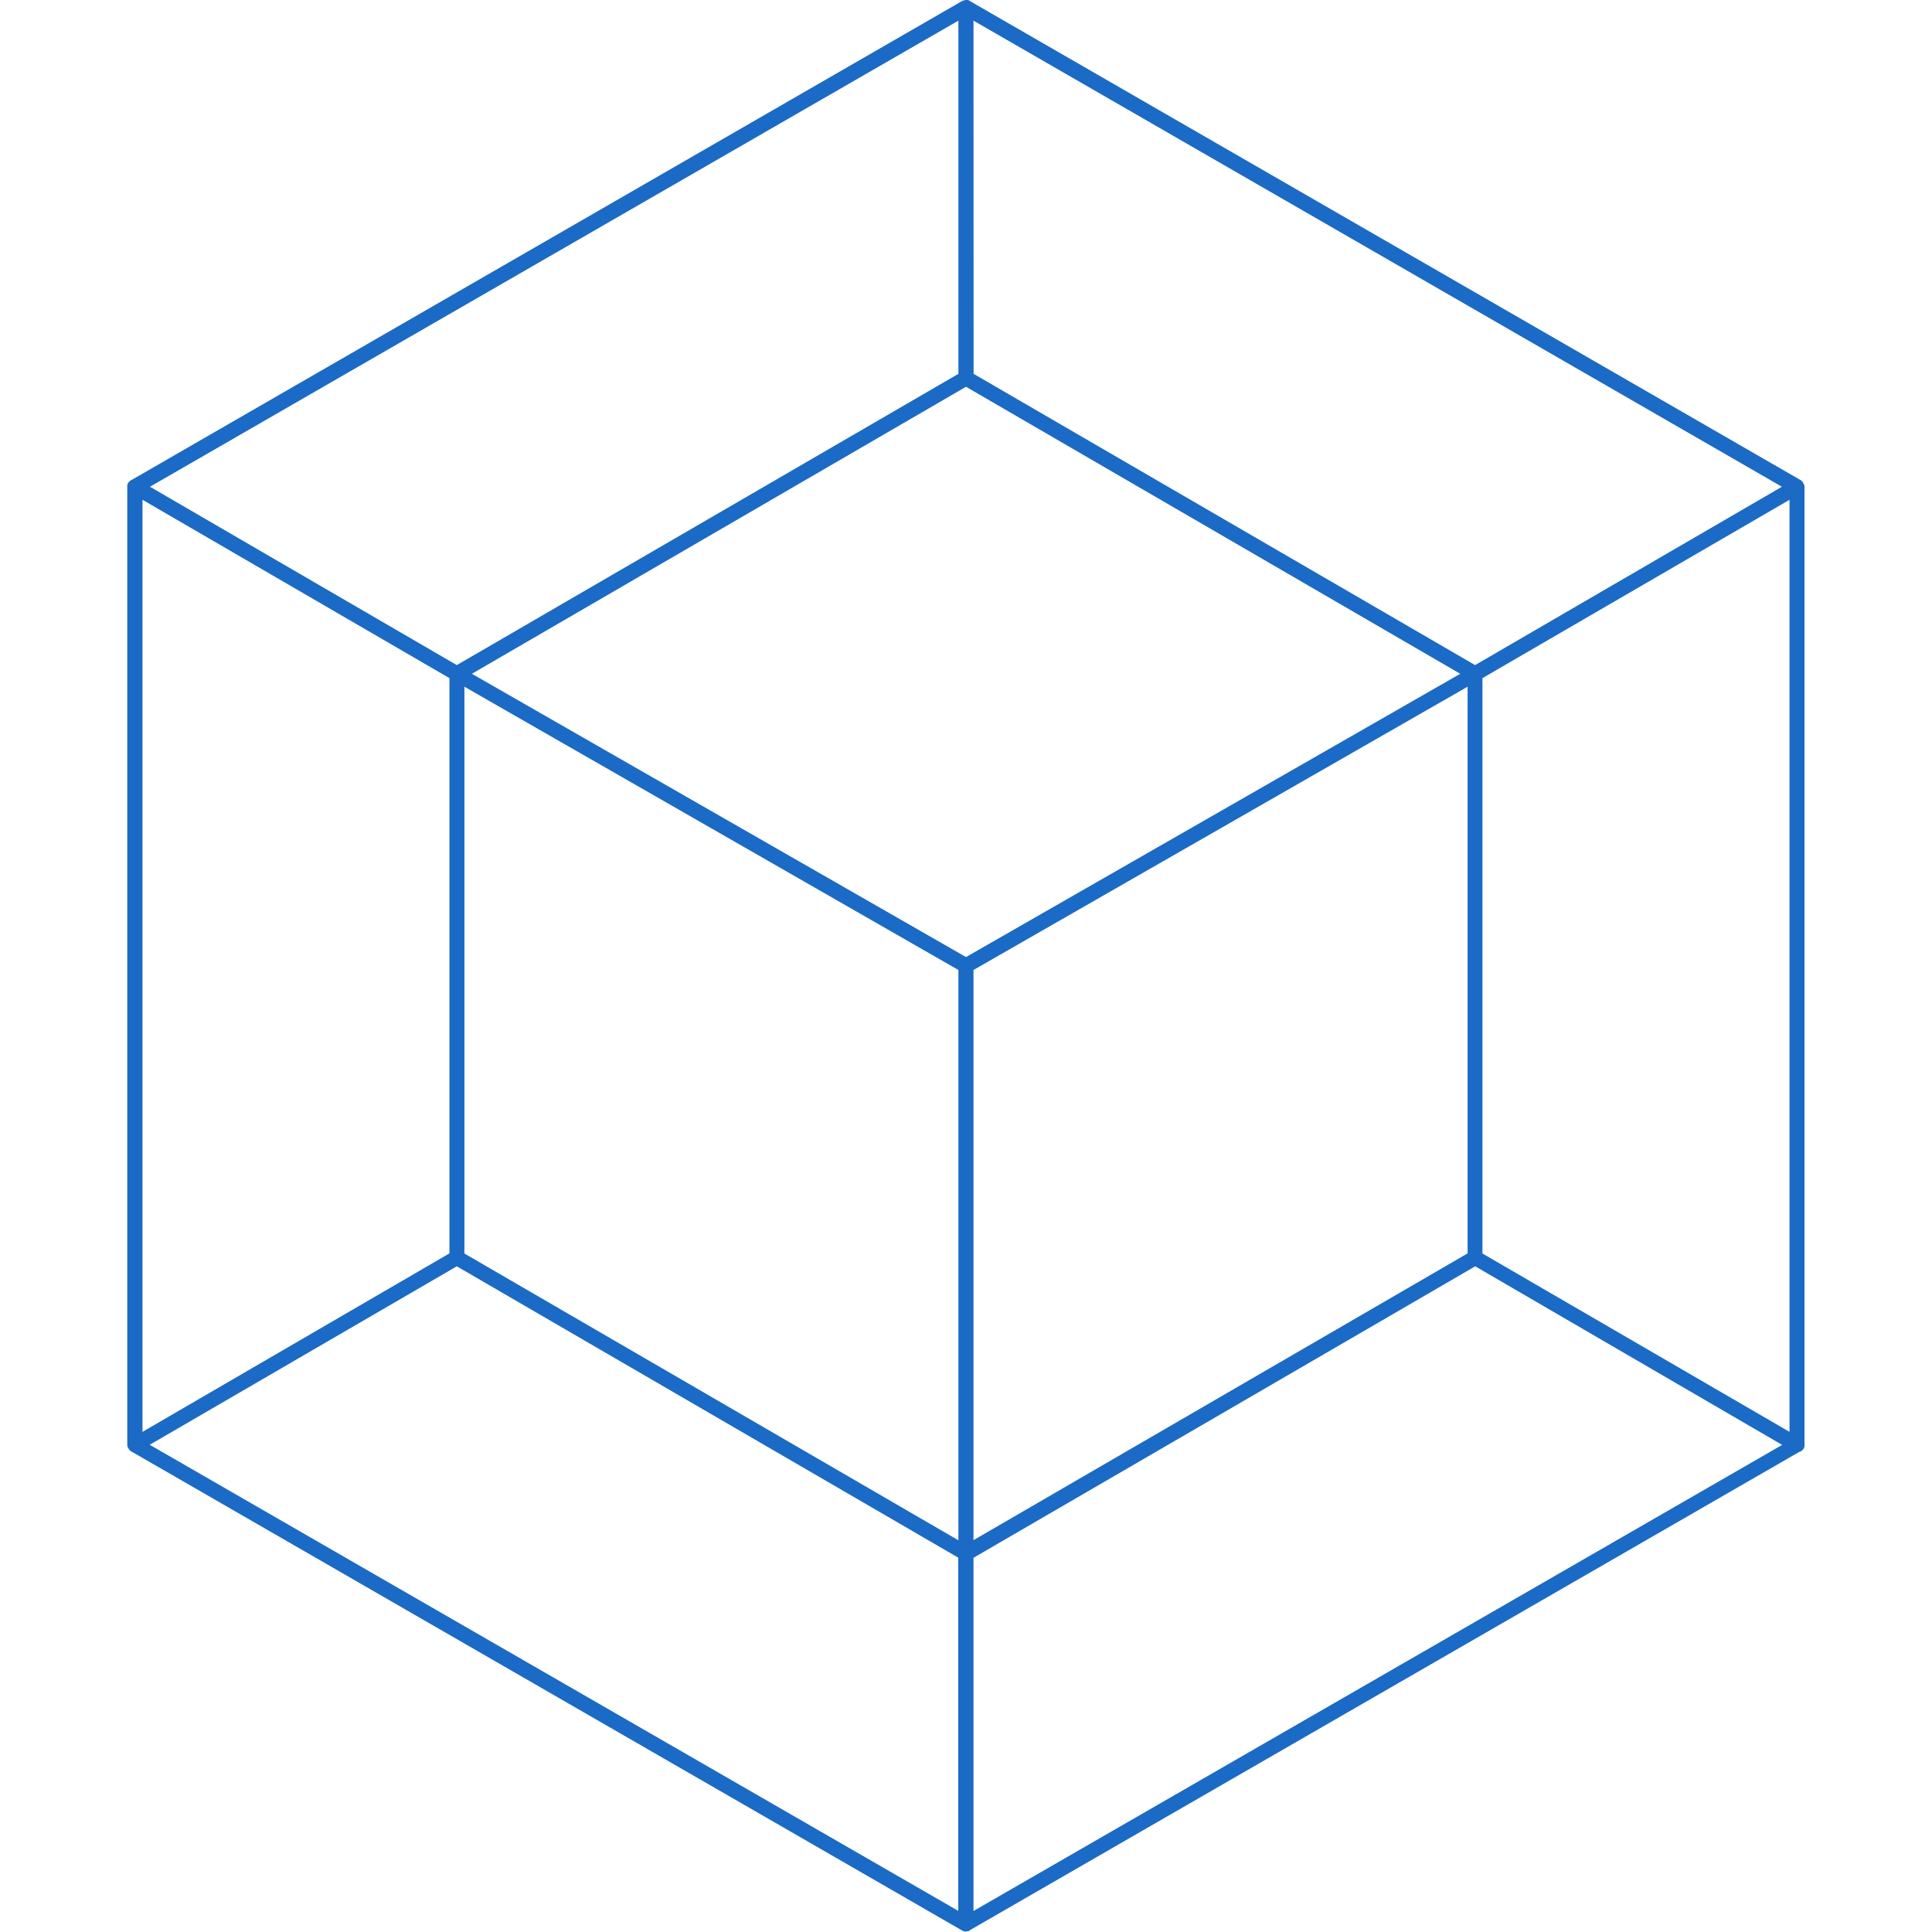 <!-- Generated by IcoMoon.io -->
<svg version="1.1" xmlns="http://www.w3.org/2000/svg" width="16" height="16" viewBox="0 0 16 16">
<title>apachenetbeanside</title>
<path fill="#1b6ac6" d="M7.992 0c-0.001 0.001-0.002 0.001-0.003 0.002l0-0c-0.006 0.001-0.011 0.002-0.016 0.004l0-0c-0.001 0.001-0.002 0.001-0.003 0.002l0-0c-0.001 0.001-0.002 0.001-0.003 0.001l0-0-0.009 0.005-6.865 3.959c-0.002 0.001-0.004 0.002-0.006 0.003l0-0-0.003 0.001c-0 0-0.001 0.001-0.001 0.001l-0 0c-0.001 0.001-0.002 0.001-0.003 0.002l0-0c-0 0-0.001 0.001-0.001 0.001l-0 0c-0.001 0.001-0.002 0.001-0.003 0.002l0-0c-0.001 0.001-0.002 0.002-0.003 0.003l-0 0c-0.001 0.001-0.001 0.002-0.002 0.002l-0 0c-0.001 0.001-0.002 0.001-0.003 0.002l0-0c-0 0.001-0.001 0.001-0.001 0.002l-0 0c-0.001 0.001-0.002 0.002-0.003 0.003l-0 0c-0 0.001-0.001 0.001-0.001 0.002l-0 0c-0 0.001-0.001 0.001-0.001 0.002l-0 0c-0.001 0.001-0.002 0.002-0.003 0.003l-0 0c-0 0.001-0.001 0.001-0.001 0.002l-0 0c-0 0.001-0.001 0.001-0.001 0.002l-0 0c-0 0-0 0.001-0 0.001s0 0.001 0 0.001v-0c-0 0.001-0.001 0.002-0.001 0.004l-0 0c-0 0.001-0.001 0.001-0.001 0.002l-0 0c-0 0-0 0.001-0 0.001s0 0.001 0 0.001v-0c-0 0.001-0.001 0.002-0.001 0.004l-0 0c-0 0-0 0.001-0 0.001s0 0.001 0 0.001v-0c-0 0-0 0.001-0 0.001s0 0.001 0 0.001v-0c-0 0.001-0 0.001-0 0.002s0 0.001 0 0.002v-0c-0 0.001-0 0.003-0 0.005s0 0.003 0 0.005l-0-0v7.917c-0 0.001-0 0.002-0 0.003s0 0.002 0 0.004v-0 0.003c-0 0.001-0 0.001-0 0.002s0 0.001 0 0.002v-0c-0 0-0 0.001-0 0.001s0 0.001 0 0.001v-0c-0 0-0 0.001-0 0.001s0 0.001 0 0.001v-0c0.001 0.001 0.001 0.002 0.002 0.003l-0-0c-0 0.001-0 0.001-0 0.002s0 0.001 0 0.002v-0c0.001 0.001 0.001 0.002 0.002 0.003l-0-0c0.001 0.002 0.001 0.003 0.001 0.004l-0-0c0.001 0.002 0.002 0.004 0.003 0.006l-0-0c0.001 0.001 0.001 0.002 0.002 0.003l-0-0c0.001 0.001 0.001 0.002 0.002 0.003l-0-0c0.001 0.001 0.001 0.002 0.002 0.003l-0-0c0.001 0.001 0.002 0.002 0.003 0.003l0 0c0.001 0.001 0.001 0.002 0.002 0.003l-0-0c0.001 0.001 0.002 0.002 0.003 0.003l0 0c0 0 0.001 0.001 0.001 0.001l0 0c0.001 0.001 0.001 0.002 0.002 0.003l-0-0c0.001 0 0.001 0.001 0.002 0.001l0 0c0.001 0.001 0.002 0.002 0.003 0.003l0 0c0.001 0 0.001 0.001 0.002 0.001l0 0c0.001 0 0.001 0.001 0.002 0.001l0 0c0.002 0.001 0.005 0.003 0.008 0.004l0 0 6.869 3.961c0 0 0.001 0.001 0.001 0.001l0 0 0.003 0.001c0.003 0.002 0.006 0.004 0.009 0.005l0 0c0 0 0.001 0 0.001 0s0.001 0 0.001-0h-0c0.001 0 0.001 0.001 0.002 0.001l0 0c0.001 0 0.001 0.001 0.002 0.001l0 0c0.001 0 0.001 0 0.002 0s0.001-0 0.002-0h-0c0 0 0.001 0 0.001 0s0.001 0 0.001-0h-0c0.001 0 0.002 0.001 0.004 0.001l0 0c0 0 0.001 0 0.001 0s0.001 0 0.001-0h-0c0.004-0 0.008-0.001 0.012-0.001l-0 0c0.003-0 0.005-0.001 0.007-0.001l-0 0c0.004-0.001 0.007-0.003 0.010-0.004l-0 0c0.002-0.001 0.004-0.002 0.006-0.003l-0 0 0.004-0.003c0.002-0.001 0.003-0.002 0.004-0.003l-0 0 6.86-3.956c0.004-0.002 0.008-0.003 0.011-0.005l-0 0 0.003-0.001c0.002-0.001 0.003-0.001 0.004-0.001l-0 0c0-0 0.001-0.001 0.001-0.001l0-0c0.001-0.001 0.002-0.002 0.003-0.003l0-0c0.001-0.001 0.002-0.001 0.003-0.002l-0 0c0.001-0.001 0.002-0.002 0.003-0.003l0-0c0.001-0.001 0.002-0.002 0.003-0.003l0-0c0-0 0.001-0.001 0.001-0.001l0-0c0.001-0.001 0.002-0.002 0.003-0.003l0-0c0-0.001 0.001-0.001 0.001-0.002l0-0c0-0.001 0.001-0.001 0.001-0.002l0-0c0.001-0.001 0.002-0.002 0.003-0.003l0-0c0-0.001 0.001-0.001 0.001-0.002l0-0c0-0.001 0.001-0.002 0.001-0.004l0-0c0-0 0-0.001 0-0.001s0-0.001-0-0.001v0c0-0.001 0.001-0.001 0.001-0.002l0-0c0-0.001 0.001-0.001 0.001-0.002l0-0c0-0.001 0-0.001 0-0.002s-0-0.001-0-0.002v0c0-0.001 0.001-0.001 0.001-0.002l0-0c0-0 0-0.001 0-0.001s0-0.001-0-0.001v0c0-0.001 0-0.001 0-0.002s-0-0.001-0-0.002v0c0-0 0-0.001 0-0.001s0-0.001-0-0.001v0-0.004c0-0.001 0-0.002 0-0.003s-0-0.002-0-0.003v0-7.919c0-0.001 0-0.003 0-0.004s-0-0.003-0-0.004l0 0c0-0.001 0-0.001 0-0.002s-0-0.001-0-0.002v0c0-0 0-0.001 0-0.001s0-0.001-0-0.001v0c0-0.001 0-0.001 0-0.002s-0-0.001-0-0.002v0c-0.001-0.001-0.001-0.002-0.002-0.003l0 0c0-0 0-0.001 0-0.001s0-0.001-0-0.001v0c-0.001-0.001-0.001-0.002-0.002-0.003l0 0c0-0 0-0 0-0.001s0-0 0-0.001v0c-0.001-0.001-0.001-0.002-0.002-0.003l0 0c-0.001-0.002-0.002-0.004-0.003-0.006l0 0c-0-0-0.001-0.001-0.001-0.001l-0-0c-0-0.002-0.001-0.004-0.001-0.006l0 0c-0-0-0.001-0.001-0.001-0.001l-0-0c-0.001-0.001-0.002-0.002-0.003-0.003l-0-0c-0.001-0.001-0.001-0.002-0.002-0.003l0 0c-0.001-0.001-0.002-0.002-0.003-0.003l-0-0c-0.001-0.001-0.001-0.002-0.002-0.003l0 0c-0.001-0-0.001-0.001-0.002-0.001l-0-0c-0.001-0.001-0.002-0.002-0.003-0.003l-0-0c-0.001-0-0.001-0.001-0.002-0.001l-0-0c-0-0-0.001-0.001-0.002-0.001l-0-0c-0.003-0.002-0.007-0.005-0.010-0.006l-0-0-6.865-3.959c-0.001-0.001-0.002-0.002-0.004-0.003l-0-0-0.002-0.001c-0.001-0.001-0.003-0.002-0.005-0.003l-0-0c-0.001-0-0.001-0.001-0.002-0.001l-0-0c-0.002-0.001-0.004-0.002-0.006-0.003l-0-0c-0-0-0.001-0-0.001-0s-0.001 0-0.001 0h0c-0.001-0-0.001-0.001-0.002-0.001l-0-0c-0.001-0-0.002-0.001-0.003-0.001l-0-0c-0-0-0.001-0-0.001-0s-0.001 0-0.001 0h0c-0.001-0-0.001-0-0.002-0s-0.001 0-0.002 0h0c-0-0-0.001-0-0.001-0s-0.001 0-0.001 0h0c-0-0-0.001-0-0.001-0s-0.001 0-0.001 0h0c-0.001-0-0.002-0-0.003-0s-0.002 0-0.003 0h0zM7.937 0.171v2.925l-4.154 2.412-2.541-1.477zM8.062 0.171l6.695 3.86-2.541 1.477-4.153-2.412zM8 3.203l4.093 2.377-4.093 2.346-4.092-2.346zM1.18 4.139l2.542 1.477v4.764l-2.542 1.478zM14.82 4.139v7.719l-2.543-1.477v-4.765zM3.846 5.687l4.091 2.346v4.723l-4.091-2.375zM12.154 5.687v4.693l-4.092 2.375v-4.722zM3.783 10.487l4.153 2.413v2.925l-6.696-3.86zM12.217 10.487l2.542 1.479-6.697 3.86v-2.925l2.078-1.207z"></path>
</svg>
